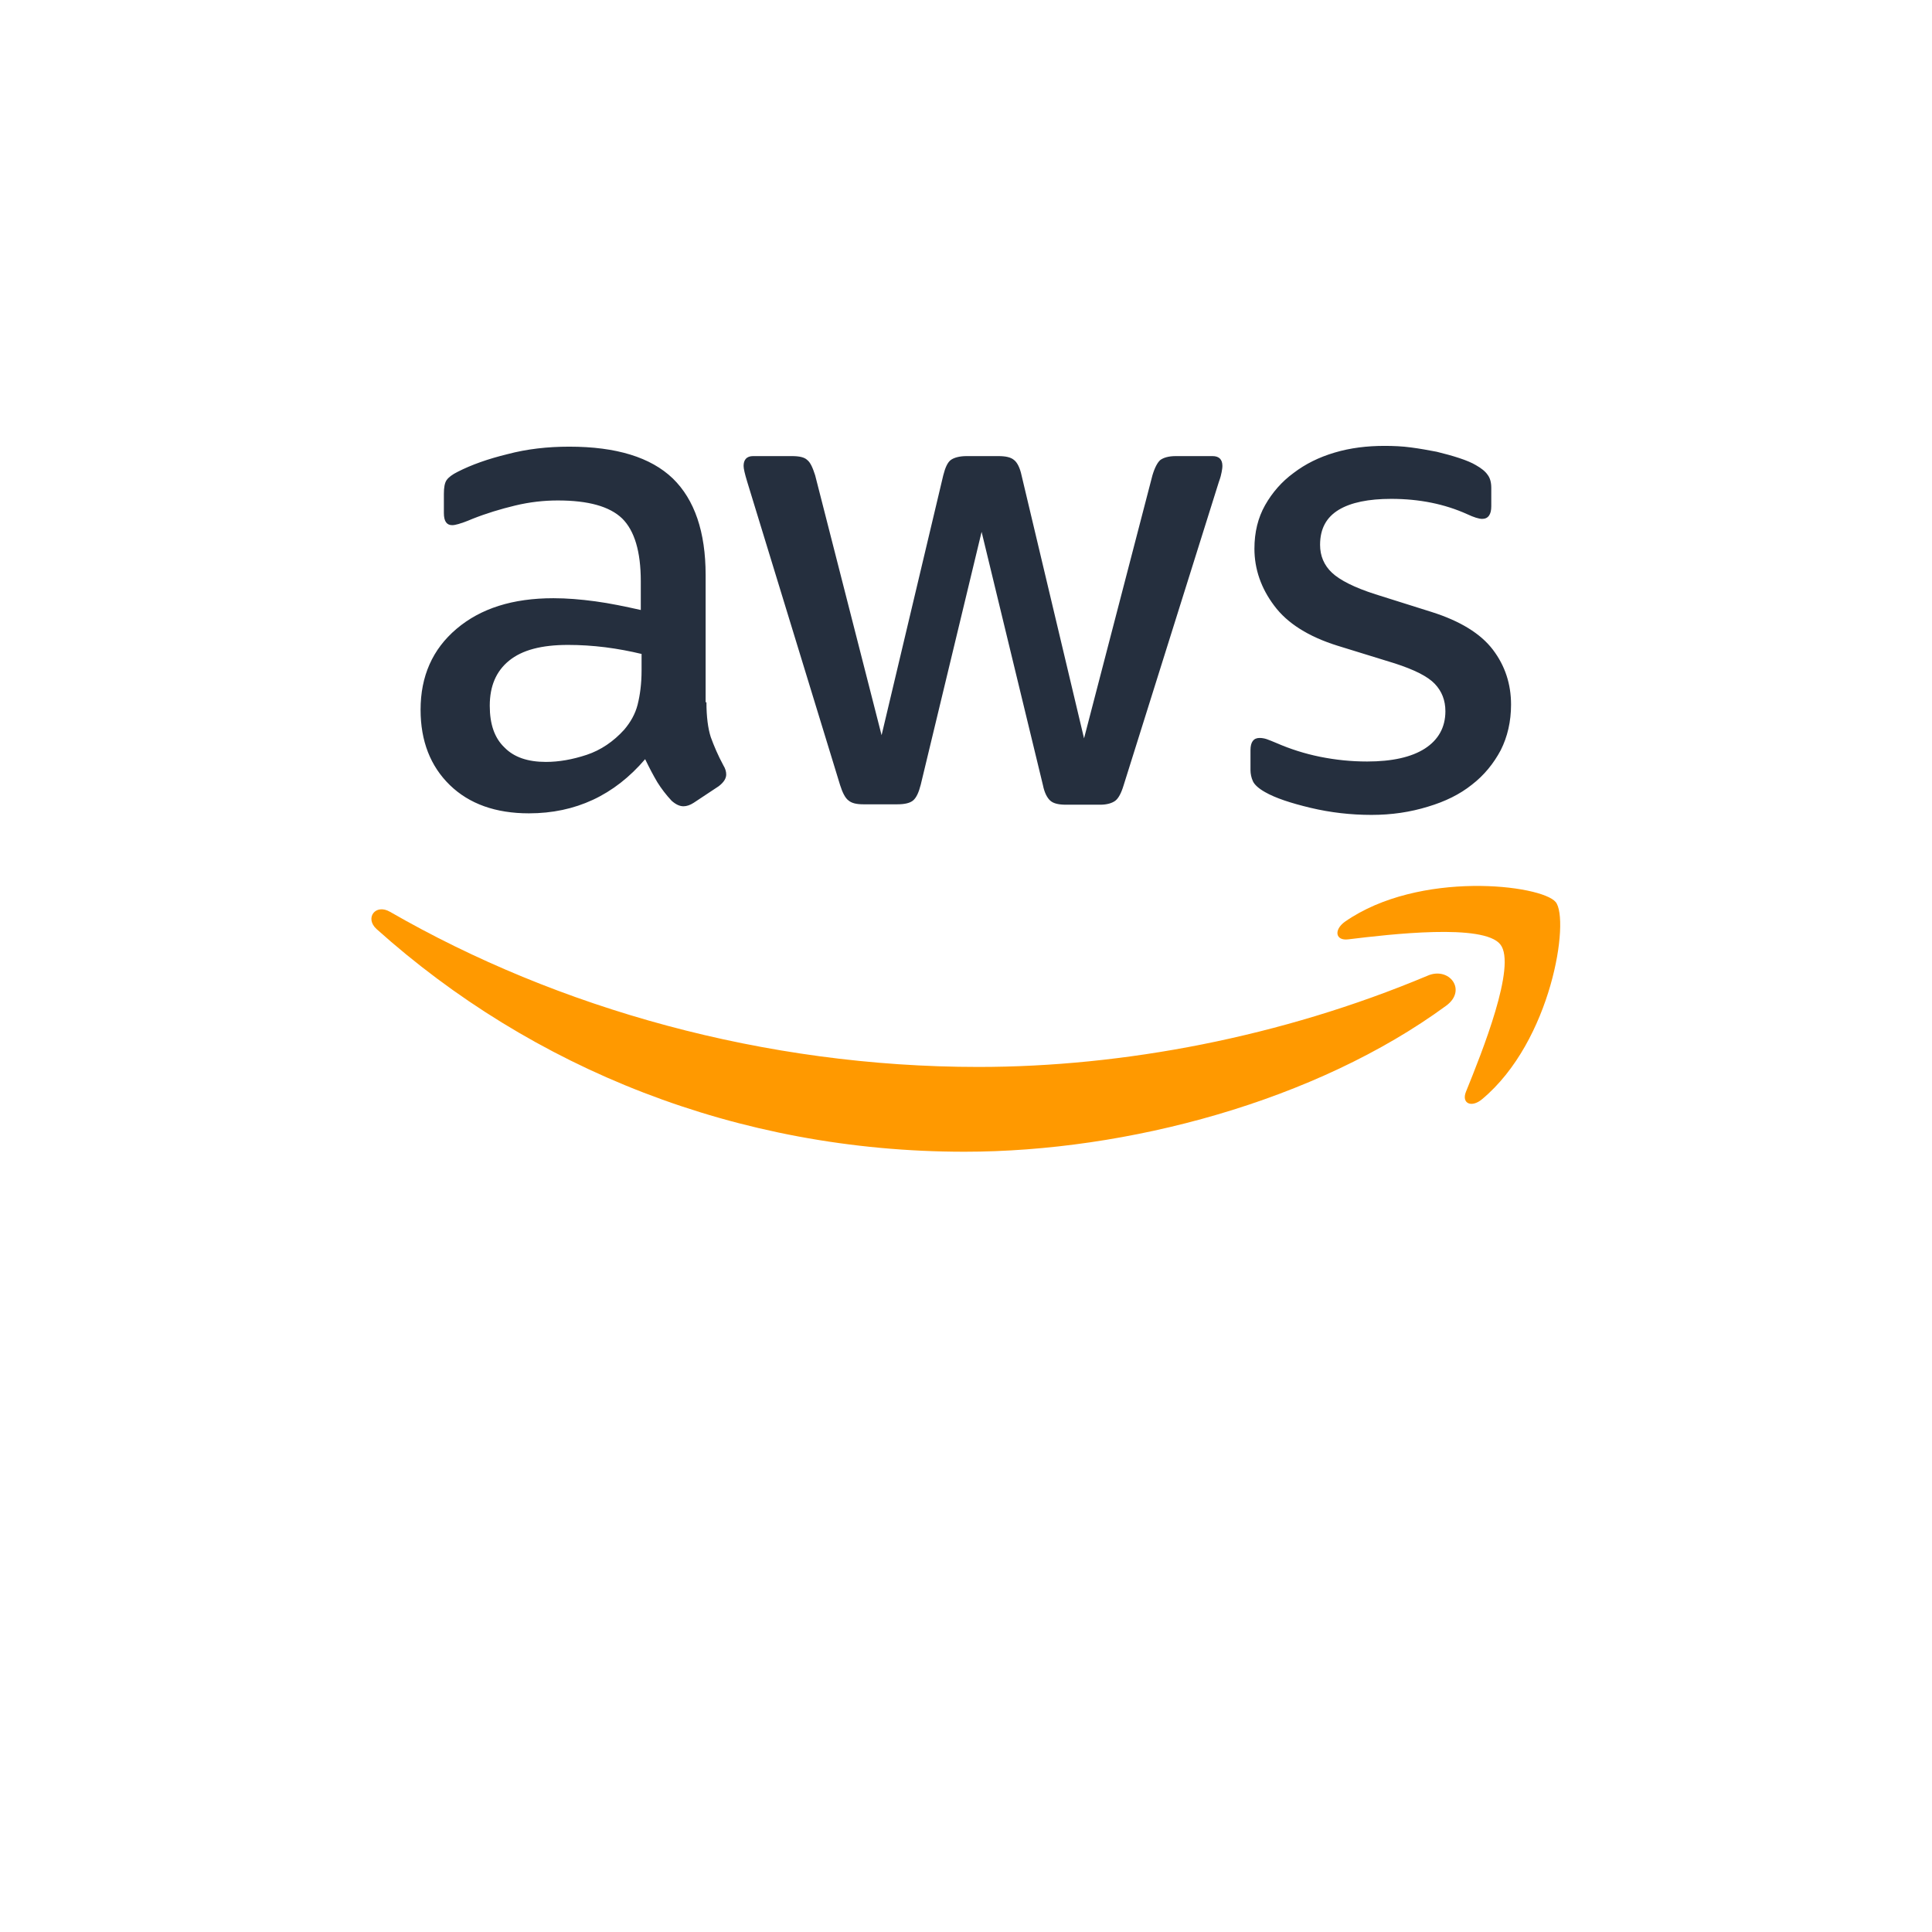 <svg width="52" height="52" viewBox="0 0 52 52" fill="none" xmlns="http://www.w3.org/2000/svg">
<g filter="url(#filter0_d_525_1156)">
<rect x="4" width="44" height="44" rx="6" fill="white"/>
</g>
<g clip-path="url(#clip0_525_1156)">
<path d="M19.014 18.901C19.014 19.292 19.056 19.609 19.131 19.841C19.216 20.074 19.322 20.327 19.471 20.602C19.524 20.686 19.546 20.771 19.546 20.845C19.546 20.951 19.482 21.056 19.343 21.162L18.673 21.606C18.577 21.669 18.482 21.701 18.396 21.701C18.29 21.701 18.184 21.648 18.077 21.553C17.928 21.394 17.8 21.225 17.694 21.056C17.588 20.877 17.481 20.676 17.364 20.433C16.534 21.405 15.491 21.891 14.235 21.891C13.341 21.891 12.629 21.637 12.107 21.13C11.586 20.623 11.32 19.947 11.32 19.102C11.32 18.203 11.639 17.474 12.288 16.925C12.937 16.375 13.799 16.101 14.895 16.101C15.257 16.101 15.63 16.132 16.023 16.185C16.417 16.238 16.821 16.323 17.247 16.418V15.646C17.247 14.843 17.077 14.283 16.747 13.956C16.406 13.628 15.832 13.47 15.012 13.47C14.64 13.47 14.257 13.512 13.863 13.607C13.469 13.702 13.086 13.818 12.714 13.966C12.543 14.04 12.416 14.082 12.341 14.104C12.267 14.125 12.213 14.135 12.171 14.135C12.022 14.135 11.947 14.03 11.947 13.808V13.29C11.947 13.121 11.969 12.994 12.022 12.92C12.075 12.846 12.171 12.772 12.32 12.698C12.692 12.508 13.139 12.35 13.661 12.223C14.182 12.085 14.736 12.022 15.321 12.022C16.587 12.022 17.513 12.307 18.109 12.878C18.694 13.448 18.992 14.315 18.992 15.477V18.901H19.014ZM14.693 20.507C15.044 20.507 15.406 20.443 15.789 20.317C16.172 20.19 16.513 19.957 16.8 19.64C16.97 19.44 17.098 19.218 17.162 18.964C17.226 18.71 17.268 18.404 17.268 18.045V17.601C16.96 17.527 16.63 17.464 16.289 17.421C15.949 17.379 15.619 17.358 15.289 17.358C14.576 17.358 14.055 17.495 13.703 17.781C13.352 18.066 13.182 18.468 13.182 18.996C13.182 19.492 13.31 19.862 13.576 20.116C13.831 20.38 14.204 20.507 14.693 20.507ZM23.238 21.648C23.047 21.648 22.919 21.616 22.834 21.542C22.749 21.479 22.674 21.331 22.611 21.13L20.11 12.963C20.046 12.751 20.014 12.614 20.014 12.54C20.014 12.371 20.099 12.276 20.269 12.276H21.312C21.515 12.276 21.653 12.307 21.727 12.381C21.812 12.445 21.876 12.593 21.94 12.793L23.728 19.788L25.388 12.793C25.441 12.582 25.505 12.445 25.59 12.381C25.675 12.318 25.824 12.276 26.016 12.276H26.867C27.07 12.276 27.208 12.307 27.293 12.381C27.378 12.445 27.453 12.593 27.495 12.793L29.177 19.873L31.018 12.793C31.081 12.582 31.156 12.445 31.23 12.381C31.316 12.318 31.454 12.276 31.645 12.276H32.635C32.805 12.276 32.901 12.36 32.901 12.54C32.901 12.593 32.891 12.646 32.88 12.709C32.869 12.772 32.848 12.857 32.805 12.973L30.241 21.141C30.177 21.352 30.102 21.489 30.017 21.553C29.932 21.616 29.794 21.659 29.613 21.659H28.698C28.495 21.659 28.357 21.627 28.272 21.553C28.187 21.479 28.112 21.341 28.07 21.13L26.42 14.315L24.782 21.12C24.728 21.331 24.664 21.468 24.579 21.542C24.494 21.616 24.345 21.648 24.154 21.648H23.238ZM36.913 21.933C36.36 21.933 35.806 21.87 35.274 21.743C34.742 21.616 34.327 21.479 34.05 21.32C33.88 21.225 33.763 21.12 33.721 21.024C33.678 20.929 33.657 20.824 33.657 20.729V20.19C33.657 19.968 33.742 19.862 33.902 19.862C33.965 19.862 34.029 19.873 34.093 19.894C34.157 19.915 34.253 19.957 34.359 20C34.721 20.158 35.115 20.285 35.53 20.369C35.955 20.454 36.37 20.496 36.796 20.496C37.467 20.496 37.988 20.38 38.35 20.148C38.712 19.915 38.903 19.577 38.903 19.144C38.903 18.848 38.807 18.605 38.616 18.404C38.424 18.203 38.062 18.024 37.541 17.855L35.998 17.379C35.221 17.136 34.647 16.777 34.295 16.301C33.944 15.836 33.763 15.319 33.763 14.769C33.763 14.325 33.859 13.935 34.05 13.597C34.242 13.258 34.498 12.963 34.817 12.73C35.136 12.487 35.498 12.307 35.923 12.181C36.349 12.054 36.796 12.001 37.264 12.001C37.498 12.001 37.743 12.011 37.977 12.043C38.222 12.075 38.446 12.117 38.669 12.159C38.882 12.212 39.084 12.265 39.276 12.329C39.467 12.392 39.616 12.455 39.723 12.519C39.872 12.603 39.978 12.688 40.042 12.783C40.106 12.867 40.138 12.984 40.138 13.132V13.628C40.138 13.85 40.053 13.966 39.893 13.966C39.808 13.966 39.669 13.924 39.489 13.839C38.882 13.565 38.201 13.427 37.445 13.427C36.839 13.427 36.36 13.523 36.03 13.723C35.7 13.924 35.53 14.23 35.53 14.664C35.53 14.96 35.636 15.213 35.849 15.414C36.062 15.615 36.456 15.815 37.02 15.995L38.531 16.471C39.297 16.713 39.85 17.052 40.18 17.485C40.51 17.918 40.67 18.415 40.67 18.964C40.67 19.419 40.574 19.831 40.393 20.19C40.202 20.549 39.946 20.866 39.616 21.12C39.286 21.384 38.893 21.574 38.435 21.711C37.956 21.859 37.456 21.933 36.913 21.933Z" fill="#252F3E"/>
<path d="M38.925 27.068C35.423 29.636 30.337 30.999 25.963 30.999C19.833 30.999 14.31 28.748 10.138 25.008C9.808 24.712 10.106 24.311 10.5 24.543C15.012 27.142 20.578 28.717 26.335 28.717C30.22 28.717 34.487 27.914 38.414 26.265C38.999 26.001 39.499 26.646 38.925 27.068Z" fill="#FF9900"/>
<path d="M40.382 25.42C39.935 24.85 37.424 25.145 36.285 25.283C35.945 25.325 35.892 25.029 36.2 24.807C38.201 23.413 41.489 23.814 41.872 24.279C42.255 24.755 41.766 28.019 39.893 29.583C39.606 29.826 39.329 29.7 39.457 29.383C39.882 28.336 40.829 25.98 40.382 25.42Z" fill="#FF9900"/>
</g>
<defs>
<filter id="filter0_d_525_1156" x="0" y="0" width="52" height="52" filterUnits="userSpaceOnUse" color-interpolation-filters="sRGB">
<feFlood flood-opacity="0" result="BackgroundImageFix"/>
<feColorMatrix in="SourceAlpha" type="matrix" values="0 0 0 0 0 0 0 0 0 0 0 0 0 0 0 0 0 0 127 0" result="hardAlpha"/>
<feOffset dy="4"/>
<feGaussianBlur stdDeviation="2"/>
<feComposite in2="hardAlpha" operator="out"/>
<feColorMatrix type="matrix" values="0 0 0 0 0 0 0 0 0 0 0 0 0 0 0 0 0 0 0.07 0"/>
<feBlend mode="normal" in2="BackgroundImageFix" result="effect1_dropShadow_525_1156"/>
<feBlend mode="normal" in="SourceGraphic" in2="effect1_dropShadow_525_1156" result="shape"/>
</filter>
<clipPath id="clip0_525_1156">
<rect width="32" height="19" fill="white" transform="translate(10 12)"/>
</clipPath>
</defs>
</svg>

